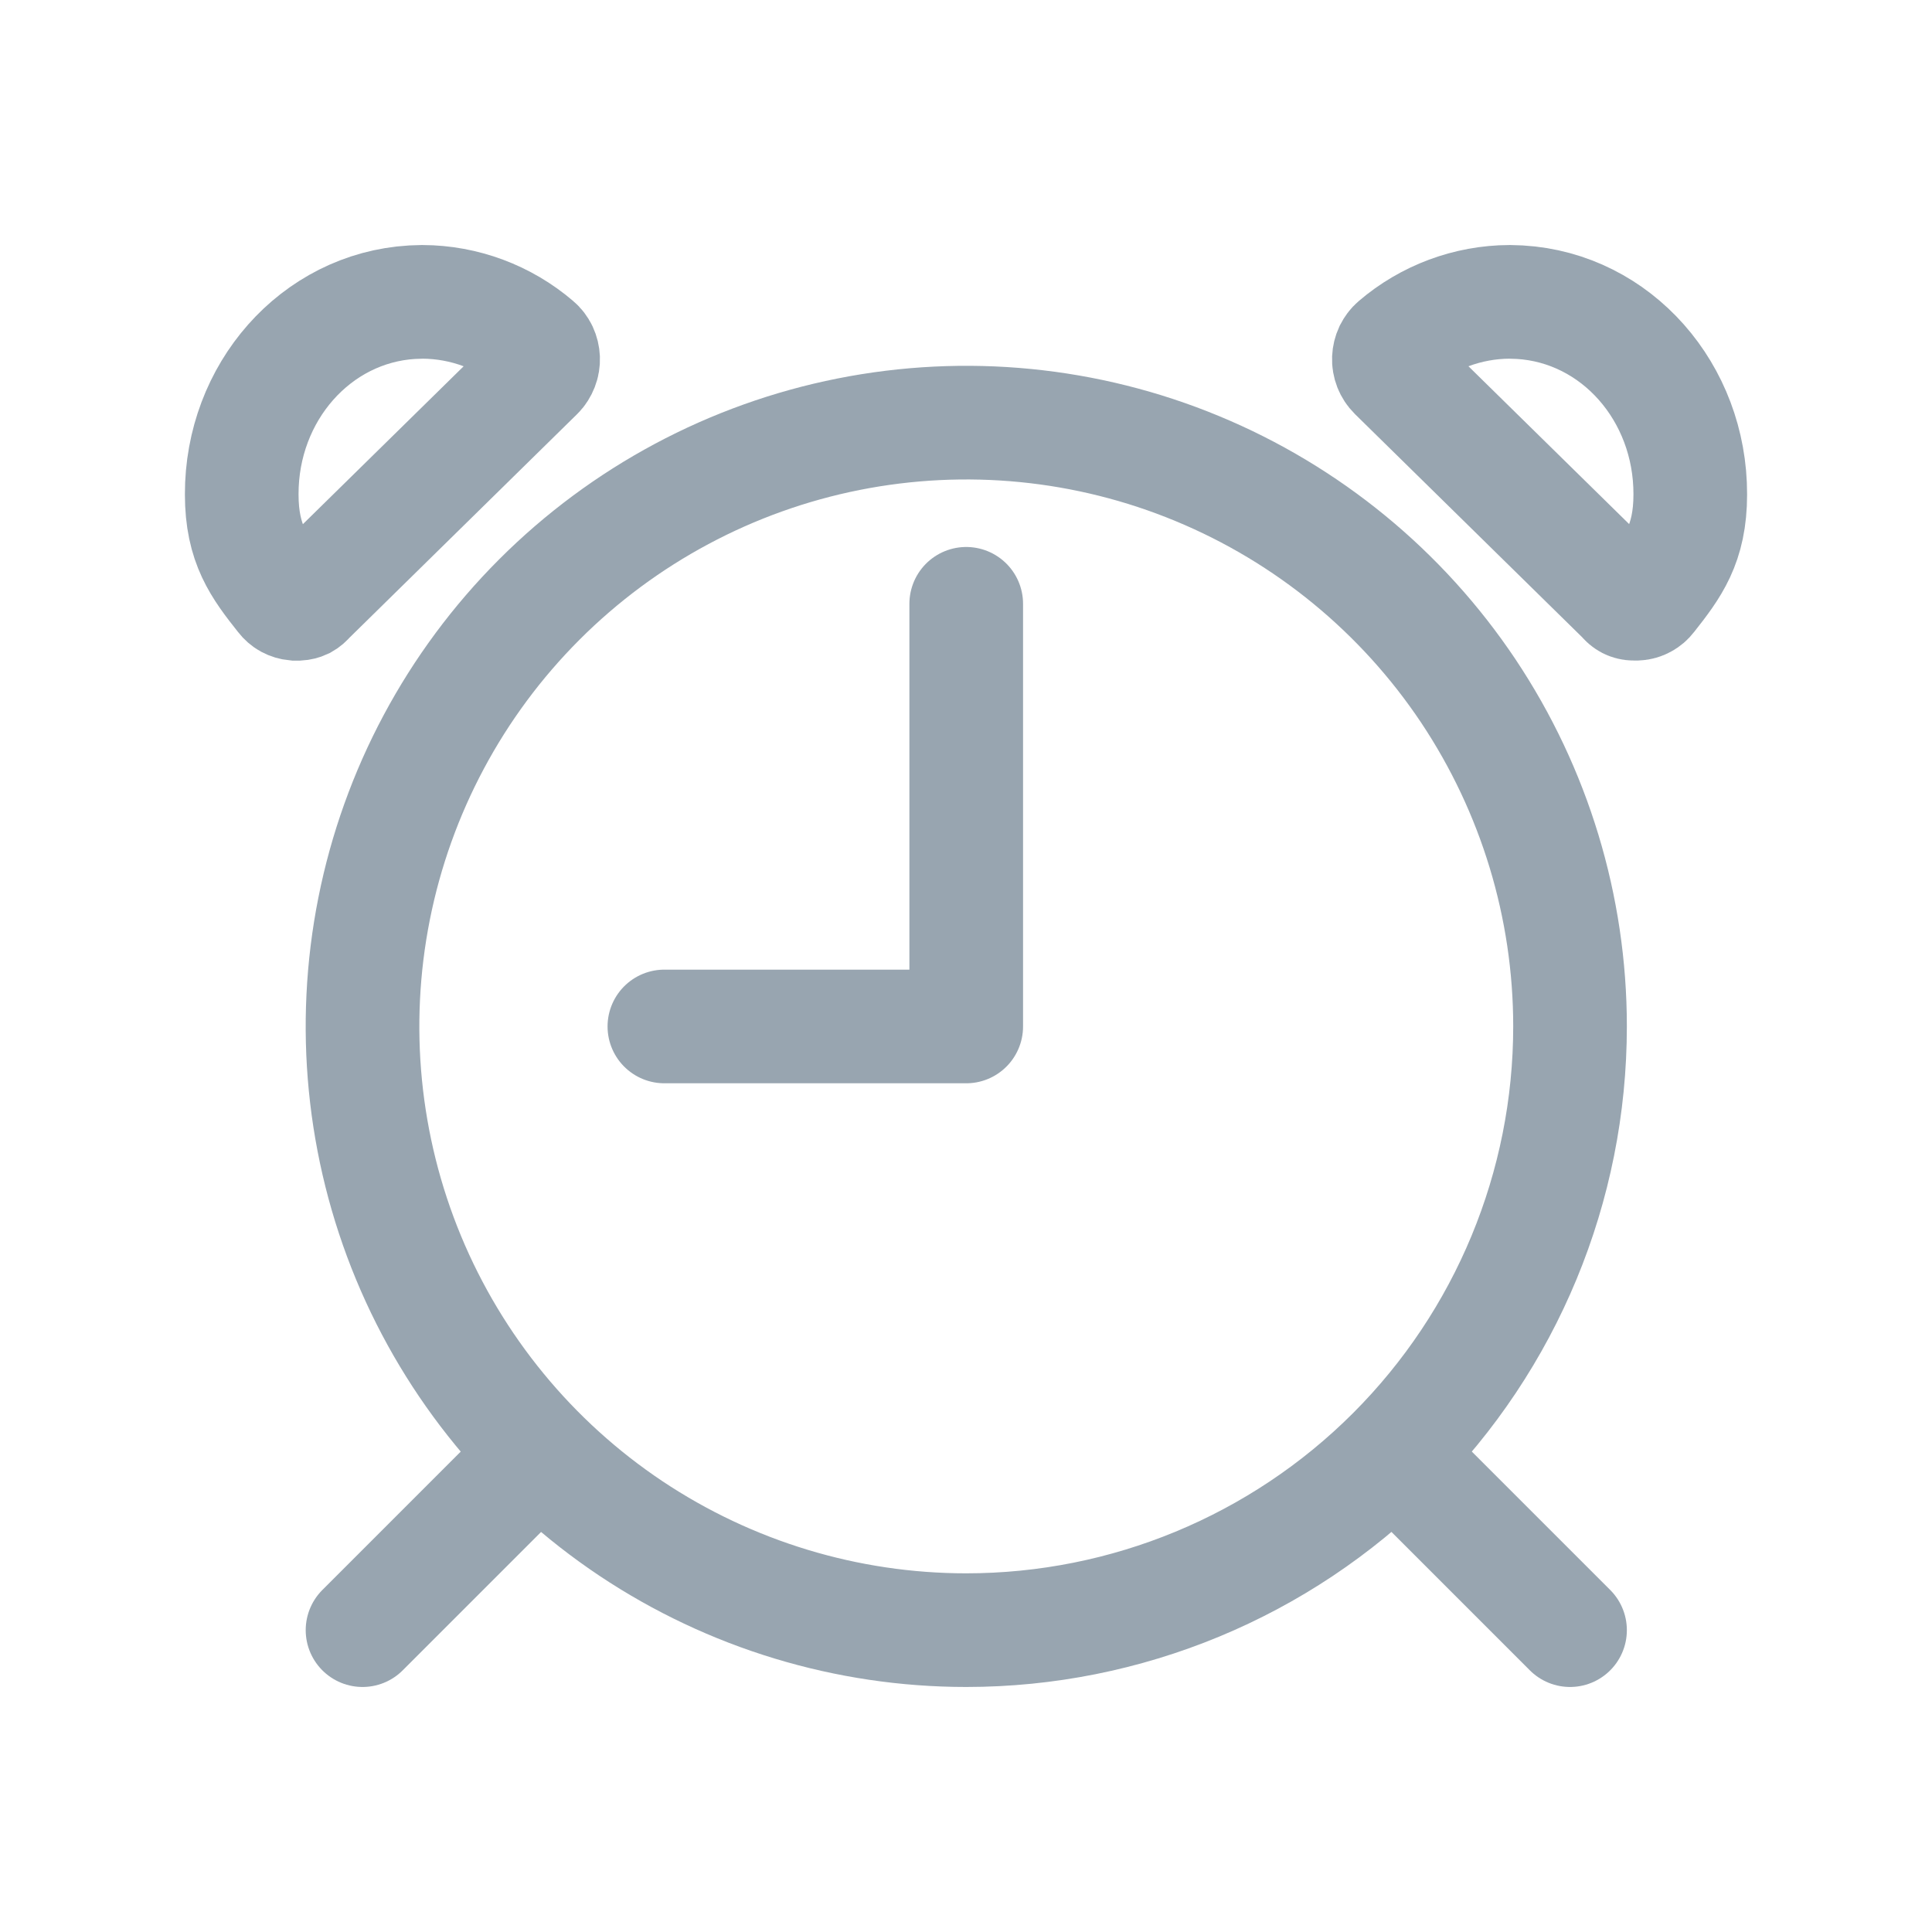 <svg width="17" height="17" viewBox="0 0 17 17" fill="none" xmlns="http://www.w3.org/2000/svg">
<path d="M13.815 9.031C13.815 7.981 13.503 6.954 12.92 6.08C12.336 5.206 11.506 4.525 10.535 4.123C9.565 3.721 8.497 3.616 7.466 3.821C6.436 4.026 5.489 4.532 4.746 5.275C4.003 6.018 3.497 6.965 3.292 7.995C3.087 9.026 3.192 10.094 3.594 11.065C3.996 12.035 4.677 12.865 5.551 13.449C6.425 14.032 7.452 14.344 8.502 14.344C9.911 14.344 11.263 13.784 12.259 12.788C13.255 11.792 13.815 10.441 13.815 9.031Z" stroke="#98A5B0" stroke-miterlimit="10"/>
<path d="M4.719 3.029C4.44 2.79 4.086 2.658 3.719 2.656L3.626 2.659C2.778 2.71 2.125 3.453 2.127 4.35C2.127 4.788 2.282 4.993 2.489 5.254C2.502 5.271 2.518 5.285 2.536 5.295C2.555 5.305 2.575 5.311 2.596 5.313H2.625C2.642 5.312 2.658 5.308 2.673 5.301C2.687 5.293 2.7 5.282 2.71 5.269L4.728 3.287C4.745 3.27 4.758 3.249 4.767 3.226C4.776 3.203 4.78 3.179 4.779 3.155C4.778 3.131 4.772 3.107 4.762 3.085C4.752 3.064 4.737 3.044 4.719 3.029V3.029Z" stroke="#98A5B0" stroke-miterlimit="10"/>
<path d="M12.281 3.029C12.56 2.79 12.915 2.658 13.281 2.656L13.374 2.659C14.223 2.71 14.875 3.453 14.873 4.35C14.873 4.788 14.718 4.993 14.512 5.254C14.499 5.271 14.483 5.285 14.464 5.295C14.446 5.305 14.425 5.311 14.404 5.312H14.375C14.358 5.312 14.342 5.308 14.328 5.301C14.313 5.293 14.3 5.282 14.291 5.269L12.273 3.287C12.256 3.27 12.242 3.249 12.233 3.226C12.224 3.203 12.22 3.179 12.221 3.155C12.222 3.131 12.228 3.107 12.238 3.085C12.249 3.064 12.263 3.044 12.281 3.029V3.029Z" stroke="#98A5B0" stroke-miterlimit="10"/>
<path d="M8.502 5.313V9.032H5.846" stroke="#98A5B0" stroke-linecap="round" stroke-linejoin="round"/>
<path d="M13.815 14.344L12.487 13.016" stroke="#98A5B0" stroke-linecap="round" stroke-linejoin="round"/>
<path d="M3.19 14.344L4.518 13.016" stroke="#98A5B0" stroke-linecap="round" stroke-linejoin="round"/>
</svg>
